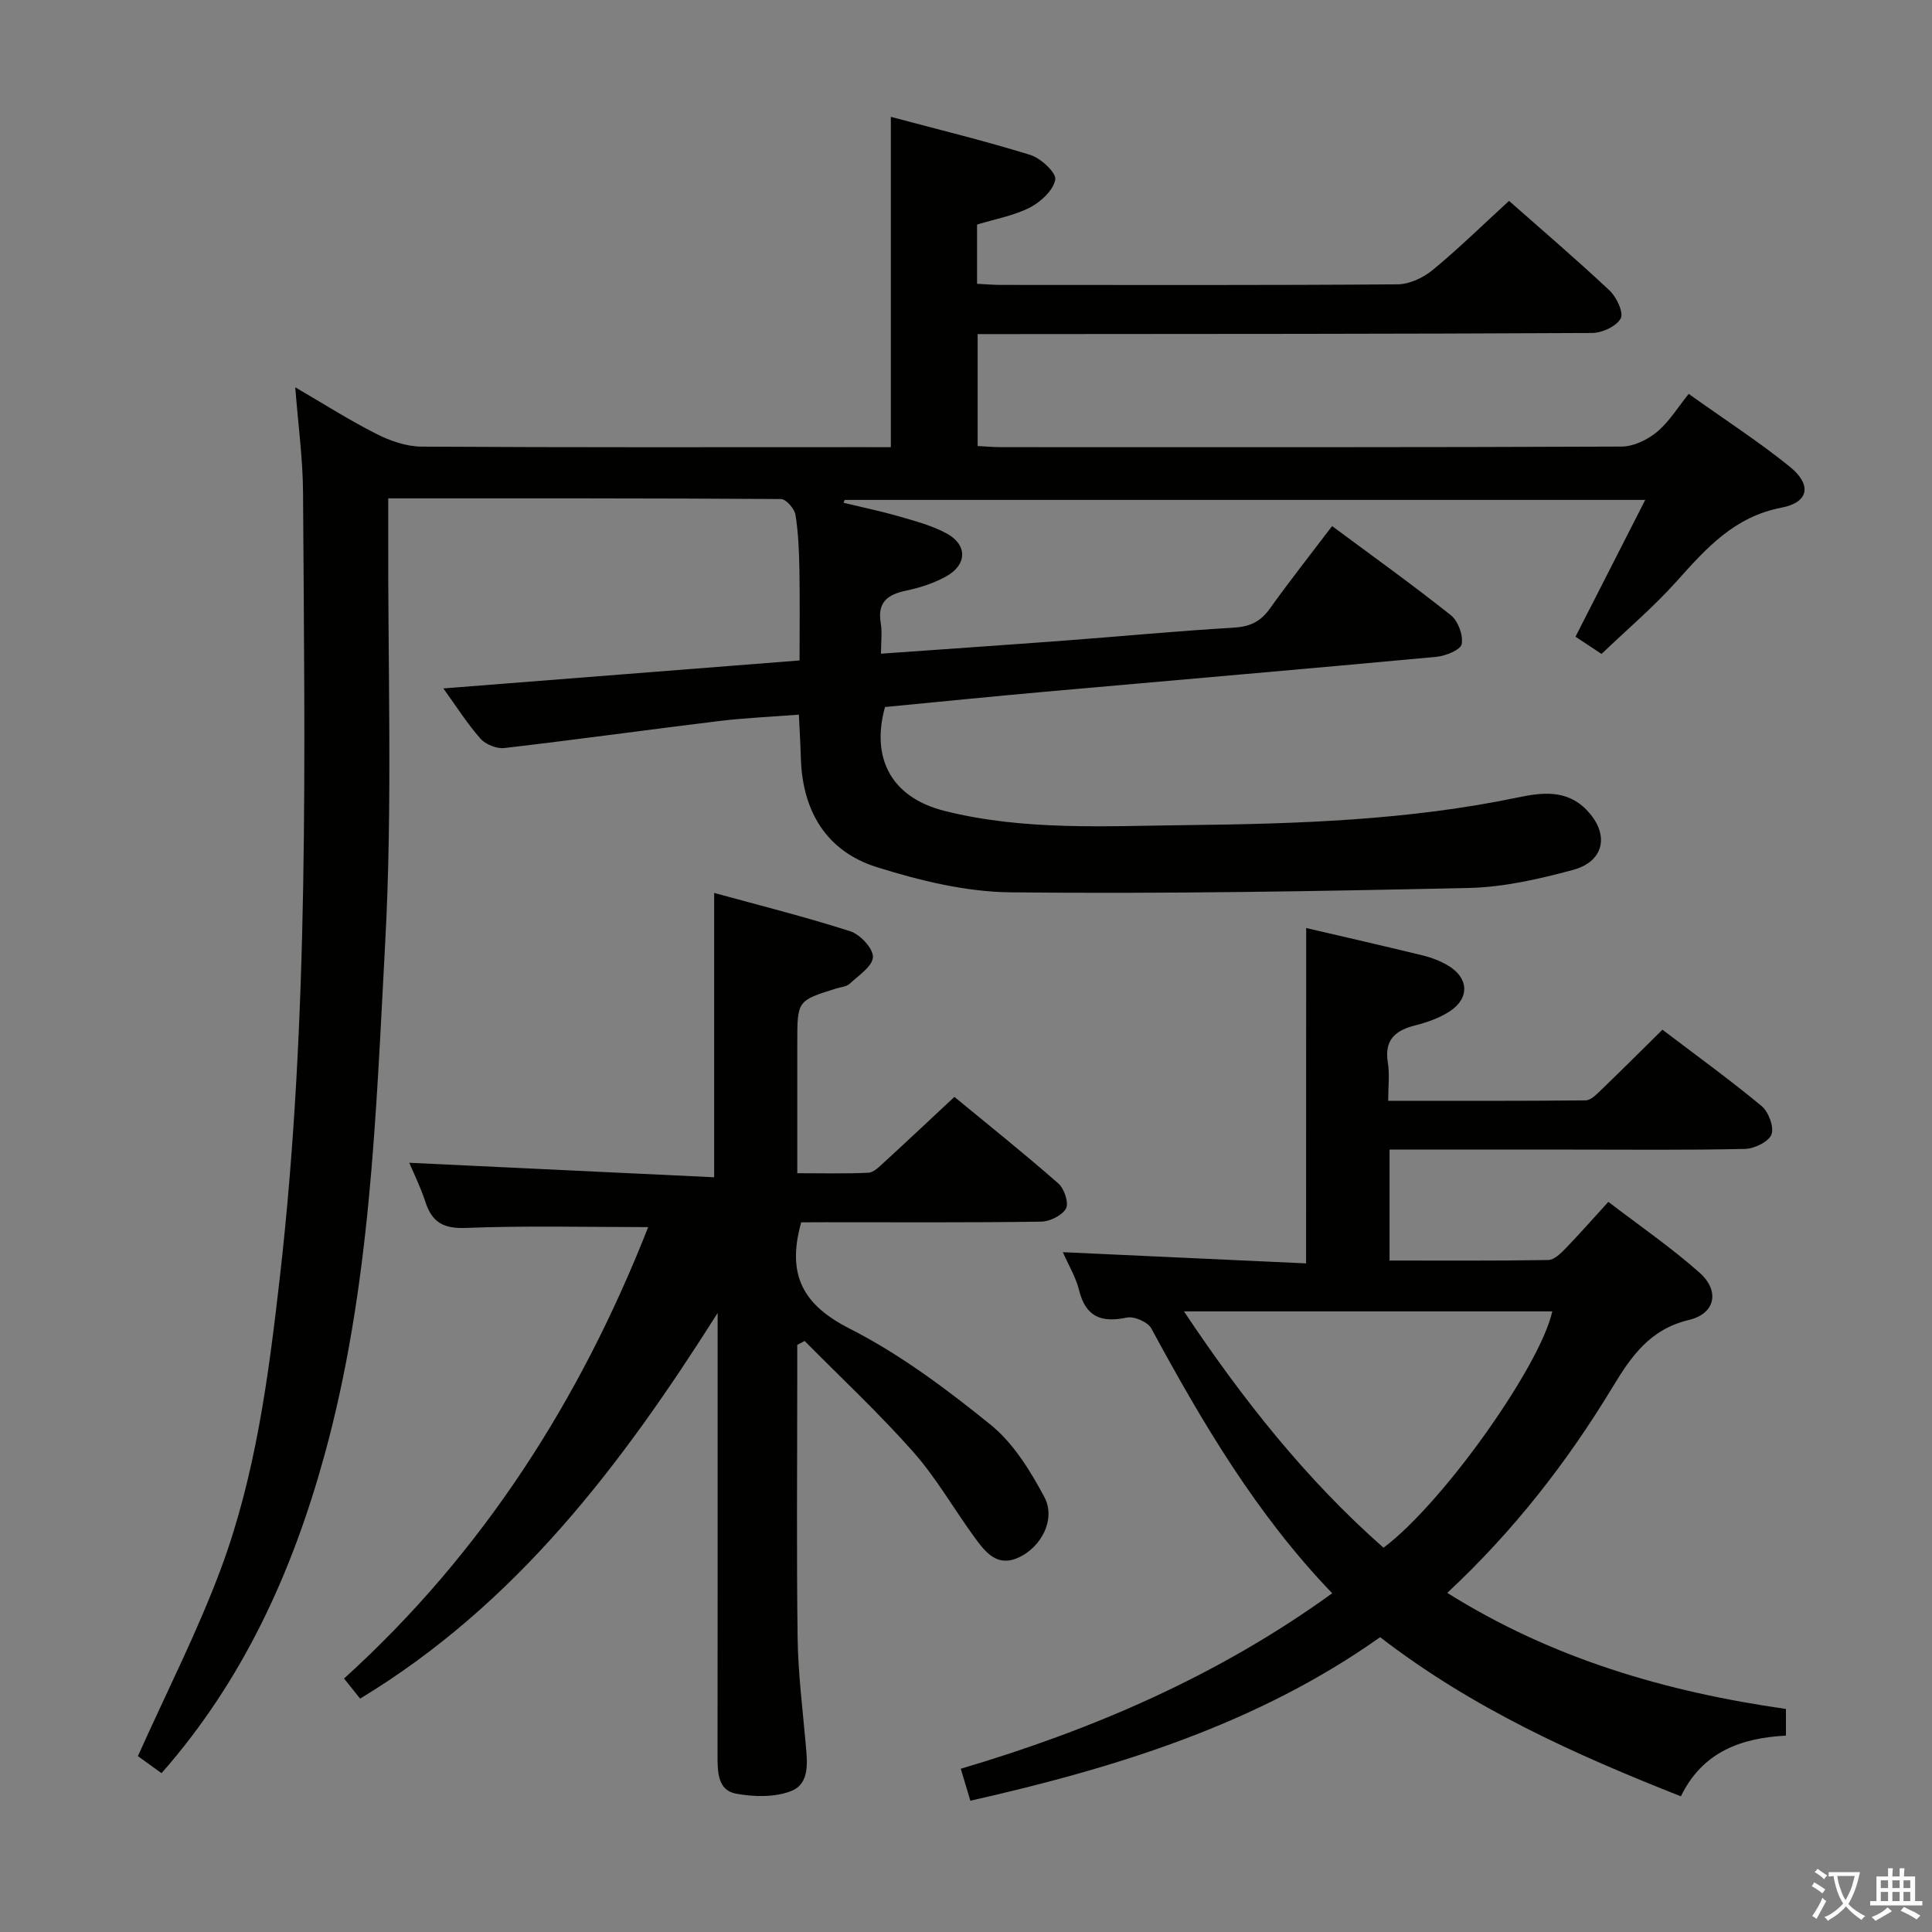 <svg enable-background="new 0 0 400 400" viewBox="0 0 400 400" xmlns="http://www.w3.org/2000/svg"><rect x="0" y="0" width="400" height="400" fill="#808080" stroke="none"/><path d="m377.9 391.2c-.2.3-.4.5-.6.8-.7-.6-1.4-1-2.2-1.5.2-.3.4-.5.5-.8.6.4 1.4.8 2.3 1.5zm-1.8 6.1c-.2-.2-.5-.4-.9-.6.4-.6.8-1.2 1.2-1.9s.7-1.3.9-1.9c.3.3.5.5.8.7-.7 1.3-1.4 2.6-2 3.7zm2.2-9c-.3.3-.5.5-.6.8-.6-.6-1.3-1.1-2-1.5.3-.3.5-.5.6-.7.6.5 1.3.9 2 1.4zm.3.2v-.9h2 4.5c-.3 1.3-.6 2.5-1 3.6s-.9 2.1-1.4 3c.4.5 1 1 1.6 1.4s1.2.8 1.9 1.1c-.3.2-.5.4-.8.8-.4-.3-1-.7-1.6-1.2s-1.2-1.1-1.6-1.6c-.5.6-1.1 1.1-1.7 1.6s-1.4.9-2.1 1.4c-.1-.3-.3-.5-.7-.8.6-.2 1.2-.5 1.9-1s1.4-1.1 2-1.8c-.5-.8-.9-1.6-1.2-2.5s-.6-2-.8-3.2c-.4.1-.7.1-1 .1zm2.5 2.7c.3 1 .7 1.7 1 2.2.3-.5.6-1.1 1-2s.6-1.9.9-3h-3.2-.4c.1.9.3 1.8.7 2.8z" fill="#fbfcfa"/><path d="m396.5 388.5v1.5 3.6h1.5v.9c-.4 0-1 0-1.7 0h-7.9c-.5 0-.9 0-1.2 0v-.9h1.3v-3.5c0-.7 0-1.2 0-1.6h2.4c0-.8 0-1.4 0-1.7h1c0 .3-.1.8-.1 1.7h1.5c0-.8 0-1.4 0-1.7h1c0 .3-.1.9-.1 1.7zm-8.2 9.2c-.2-.3-.5-.5-.8-.8.8-.3 1.4-.6 1.9-.9s1-.7 1.4-1.1c.3.3.6.5.9.8-1.6 1-2.8 1.6-3.4 2zm2.6-6.8v-1.6h-1.5v1.6zm0 2.7v-1.9h-1.5v1.9zm2.4-2.7v-1.6h-1.5v1.6zm0 2.7v-1.9h-1.5v1.9zm.2 2 .7-.8c.4.2.9.5 1.6.8s1.3.7 1.8 1c-.3.3-.5.5-.8.8-.4-.3-1.5-1-3.3-1.8zm2-4.7v-1.6h-1.4v1.6zm0 2.7v-1.9h-1.4v1.9z" fill="#fbfcfa"/><g fill="#010100"><path d="m184.44 92.59c0-23 0-45.25 0-68.4 9.8 2.62 19.43 4.96 28.89 7.89 2.17.68 5.4 3.69 5.15 5.1-.39 2.22-3 4.63-5.26 5.79-3.32 1.7-7.17 2.37-10.93 3.52v12.27c1.82.09 3.44.23 5.06.23 27.33.01 54.66.09 81.99-.12 2.46-.02 5.33-1.36 7.28-2.97 5.39-4.44 10.38-9.34 15.81-14.31 6.44 5.69 13.77 11.95 20.8 18.54 1.46 1.37 2.97 4.59 2.32 5.8-.88 1.63-3.84 3-5.91 3.01-40.33.21-80.66.2-120.99.23-1.97 0-3.93 0-6.24 0v23.17c1.57.08 3.19.24 4.81.24 42.83.01 85.66.06 128.49-.12 2.48-.01 5.36-1.39 7.32-3.01 2.51-2.07 4.29-5.04 6.6-7.9 7.79 5.56 14.64 9.98 20.93 15.08 4.57 3.7 4.01 7.36-1.67 8.46-9.83 1.89-15.63 8.41-21.74 15.24-4.75 5.31-10.24 9.96-15.57 15.06-2.07-1.37-3.84-2.54-5.39-3.57 4.79-9.39 9.44-18.51 14.44-28.32-55.96 0-110.86 0-165.76 0-.07.2-.15.4-.22.6 3.85.93 7.74 1.73 11.55 2.83 3.33.96 6.76 1.88 9.78 3.51 4.33 2.34 4.28 6.45-.04 8.87-2.56 1.44-5.51 2.38-8.4 2.99-3.85.81-5.92 2.44-5.19 6.72.32 1.9.05 3.9.05 6.32 13.13-.94 25.69-1.79 38.24-2.73 11.6-.87 23.19-1.98 34.8-2.66 3.32-.2 5.54-1.23 7.46-3.93 4.04-5.66 8.36-11.12 12.9-17.1 8.44 6.26 16.67 12.16 24.58 18.45 1.5 1.19 2.59 4.14 2.25 5.98-.23 1.2-3.33 2.46-5.24 2.64-26.97 2.51-53.96 4.81-80.95 7.22-11.09.99-22.16 2.11-33.21 3.17-3.01 10.89 1.56 18.83 12.4 21.53 16.53 4.13 33.4 3.1 50.18 2.92 22.94-.26 45.86-1.01 68.47-5.73 4.75-.99 9.96-1.73 14.12 2.5 4.87 4.94 3.93 10.72-2.77 12.52-7.01 1.88-14.3 3.56-21.5 3.72-31.63.7-63.27 1.24-94.9.91-9.27-.1-18.77-2.42-27.7-5.22-10.42-3.27-15.39-11.57-15.72-22.52-.08-2.81-.25-5.61-.41-9.05-5.73.45-11.15.67-16.51 1.32-14.83 1.81-29.62 3.87-44.46 5.59-1.6.19-3.9-.74-4.97-1.96-2.73-3.09-4.95-6.62-7.67-10.38 24.65-1.94 48.86-3.84 73.75-5.79 0-6.52.08-12.63-.03-18.74-.07-3.82-.21-7.67-.82-11.42-.2-1.26-1.94-3.25-2.99-3.26-26.82-.18-53.64-.14-81.32-.14 0 2.21.01 4.13 0 6.06-.11 28.66.92 57.38-.63 85.97-1.93 35.62-3.02 71.47-12.62 106.25-6.67 24.16-16.82 46.48-33.69 65.66-1.96-1.42-3.81-2.75-4.89-3.53 5.93-13.24 12.29-25.68 17.14-38.68 7.23-19.39 9.9-39.89 12.24-60.37 6.17-54.07 5.14-108.35 4.81-162.61-.04-6.94-1-13.88-1.61-21.74 5.87 3.41 11.22 6.83 16.85 9.67 2.83 1.43 6.18 2.59 9.3 2.61 30.5.19 60.99.11 91.49.11 1.84.01 3.64.01 5.67.01z"/><path d="m270.43 192.14c8.15 1.9 16.24 3.74 24.29 5.71 1.75.43 3.49 1.12 5.04 2.03 4.31 2.52 4.59 6.73.43 9.48-2.16 1.43-4.78 2.32-7.32 2.97-4.13 1.06-6.28 3.09-5.53 7.68.39 2.4.07 4.91.07 7.9 14 0 27.44.05 40.88-.09 1.06-.01 2.24-1.21 3.14-2.09 4.18-4.02 8.28-8.12 12.76-12.54 6.91 5.25 13.9 10.31 20.53 15.8 1.44 1.2 2.62 4.36 2.04 5.89-.58 1.51-3.53 2.94-5.47 2.99-11.99.27-23.99.14-35.98.14-12.45 0-24.9 0-37.62 0v22.97c11.05 0 21.96.08 32.88-.11 1.21-.02 2.56-1.36 3.55-2.38 2.89-2.98 5.63-6.11 8.87-9.66 6.39 4.9 12.94 9.4 18.85 14.63 4.27 3.77 3.34 8.52-2.16 9.82-8.04 1.91-11.91 7.46-15.77 13.84-9.41 15.56-20.51 29.84-34.27 42.67 21.65 13.57 45.17 20.47 70.12 24.03v5.52c-9.12.48-17.23 3.26-21.75 12.57-22.01-8.69-43.12-18.19-62.27-32.95-25.33 17.96-54.49 27.01-84.84 33.86-.65-2.19-1.26-4.22-1.98-6.62 27.53-8.14 53.44-19.35 76.9-36.33-15.71-16.34-26.9-35.35-37.45-54.83-.72-1.33-3.55-2.57-5.06-2.25-5.29 1.12-8.53-.12-9.91-5.7-.66-2.68-2.17-5.15-3.35-7.84 16.82.78 33.45 1.54 50.36 2.32.02-23.53.02-46.23.02-69.43zm-25.3 79.37c12.25 18.37 25.36 34.87 41.31 48.93 12.35-9.23 32.52-37.76 34.94-48.93-25.13 0-50.18 0-76.25 0z"/><path d="m165.88 253.07c-3.07 10.95.41 17.12 10.05 22.02 10.43 5.3 20.04 12.5 29.18 19.9 4.69 3.8 8.2 9.5 11.11 14.95 2.42 4.54-.56 10.28-5.24 12.49-4.45 2.1-6.89-.97-9.08-3.96-4.33-5.9-7.97-12.37-12.78-17.82-7.1-8.03-14.98-15.38-22.53-23.02-.51.27-1.02.55-1.53.82v8.22c0 17.5-.16 35 .08 52.5.1 7.3 1.03 14.59 1.67 21.88.33 3.73.9 8.19-2.95 9.74-3.39 1.36-7.76 1.25-11.47.57-3.76-.68-3.83-4.43-3.83-7.74.03-28.5.02-57 .02-85.5 0-2.09 0-4.18 0-6.28-19.81 31.3-41.57 60.2-74.02 79.84-.95-1.19-1.93-2.42-3.33-4.16 28.84-26.13 48.99-57.9 62.97-93.46-12.92 0-25.37-.32-37.78.17-4.7.18-7-1.23-8.37-5.45-1.03-3.15-2.52-6.14-3.32-8.04 20.66.98 41.83 1.99 63.13 3 0-20.12 0-39.14 0-58.87 9.22 2.53 18.79 4.93 28.18 7.94 2.05.66 4.76 3.56 4.69 5.34-.07 1.91-2.97 3.81-4.81 5.52-.66.62-1.84.69-2.78.98-8.07 2.52-8.07 2.52-8.07 11.23v27.02c5.18 0 9.96.13 14.72-.1 1.09-.05 2.23-1.22 3.17-2.08 4.78-4.38 9.49-8.82 14.64-13.62 6.79 5.59 14.3 11.6 21.53 17.93 1.22 1.07 2.2 4.05 1.57 5.18-.82 1.46-3.36 2.7-5.18 2.72-14.83.21-29.66.12-44.5.12-1.8.02-3.59.02-5.14.02z"/></g></svg>
